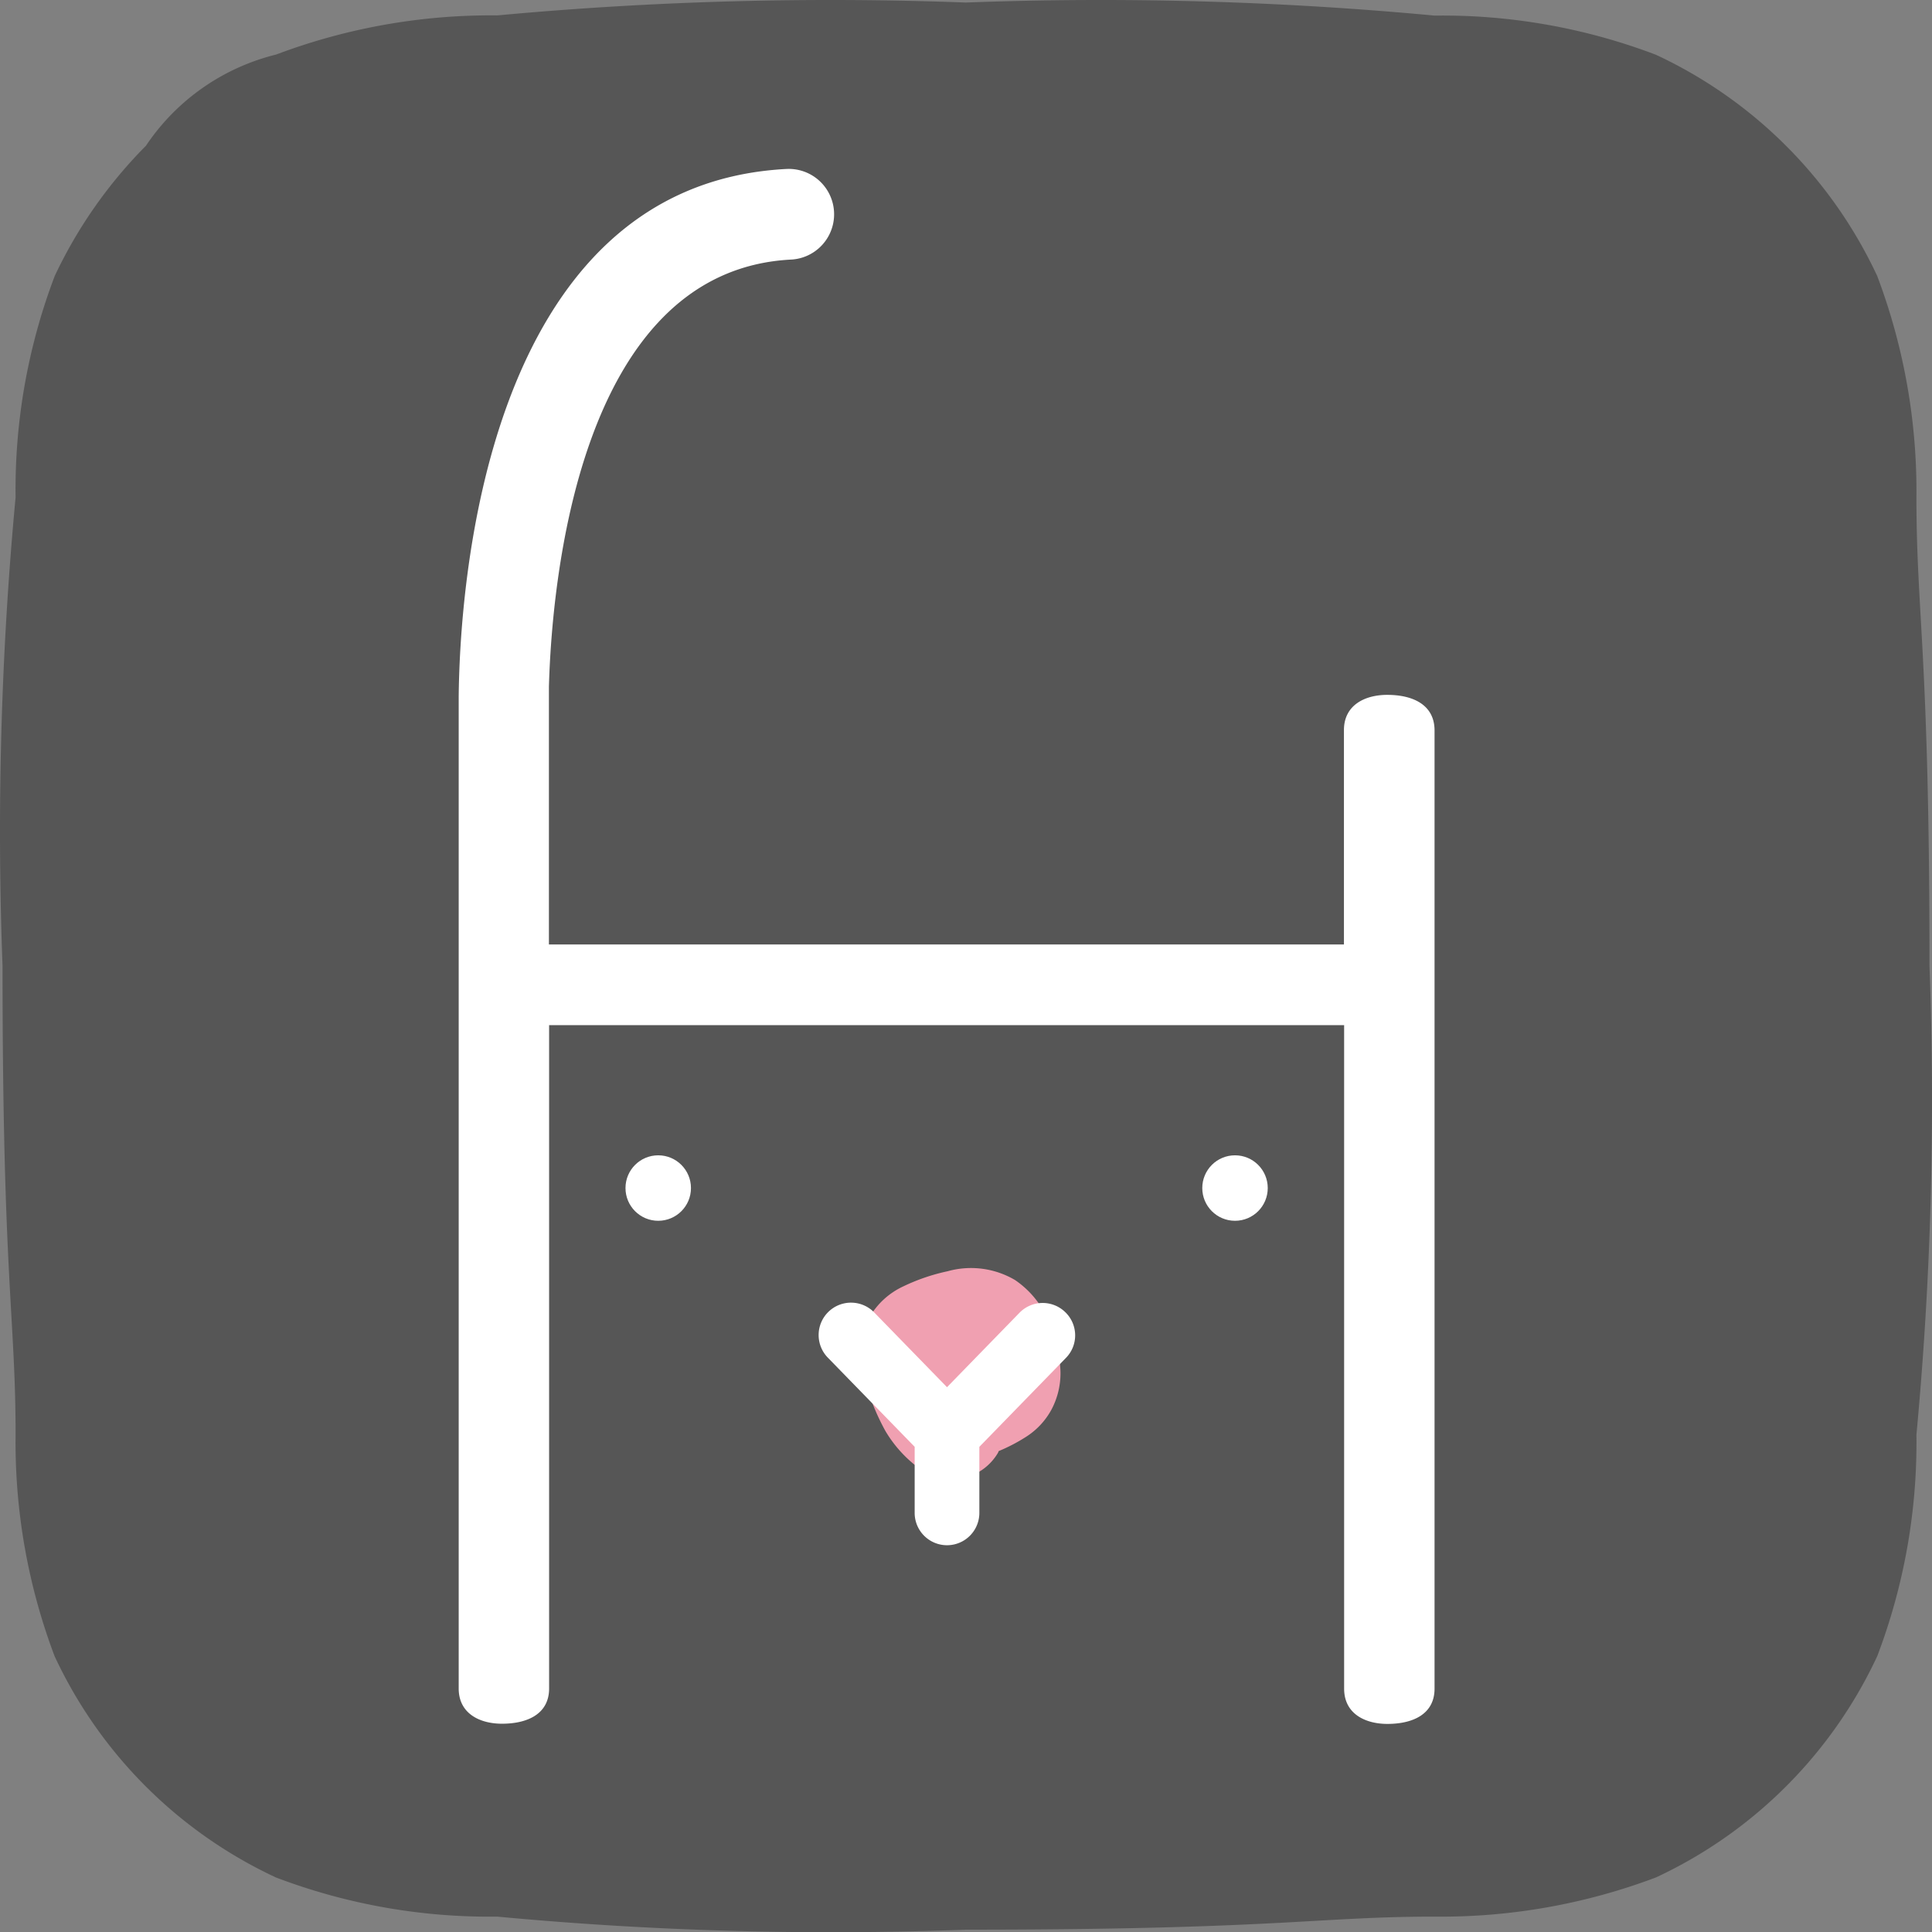 <svg xmlns="http://www.w3.org/2000/svg" width="99.149" height="99.159" viewBox="0 0 99.149 99.159">
  <rect x="0" y="0" width="99.149" height="99.159" fill="#808080" stroke="none"/>
  <defs>
    <style>
      .cls-1 {
        fill: #565656;
        fill-rule: evenodd;
      }

      .cls-2 {
        fill: #f0a0b1;
      }

      .cls-3 {
        fill: #fff;
      }
    </style>
  </defs>
  <g id="g_384" transform="translate(-802 771)">
    <g id="g_383">
      <g id="g_382">
        <path id="p_873" class="cls-1" d="M49.57.13A183.884,183.884,0,0,1,73.62.8,30.832,30.832,0,0,1,84.98,2.81,23.451,23.451,0,0,1,96.34,14.17a31.249,31.249,0,0,1,2.01,11.36c0,6.01.67,8.02.67,24.05a183.884,183.884,0,0,1-.67,24.05,30.832,30.832,0,0,1-2.01,11.36A23.451,23.451,0,0,1,84.98,96.35a31.249,31.249,0,0,1-11.36,2.01c-6.01,0-8.02.67-24.05.67a183.884,183.884,0,0,1-24.05-.67,30.832,30.832,0,0,1-11.36-2.01A23.451,23.451,0,0,1,2.8,84.99a31.082,31.082,0,0,1-2-11.37C.8,67.61.13,65.6.13,49.57A183.884,183.884,0,0,1,.8,25.52,30.832,30.832,0,0,1,2.81,14.16,23.96,23.96,0,0,1,7.49,7.48,11.287,11.287,0,0,1,14.17,2.8,31.249,31.249,0,0,1,25.53.79,185.439,185.439,0,0,1,49.57.13" transform="translate(802 -771)"/>
        <g id="g_381" transform="translate(802 -771)">
          <path id="p_870" class="cls-2" d="M53.97,68.25a7.387,7.387,0,0,0-.54-1.18,4.762,4.762,0,0,0-1.34-1.38,4.449,4.449,0,0,0-3.46-.45,10.051,10.051,0,0,0-2.26.77,3.9,3.9,0,0,0-2.12,2.46,4.805,4.805,0,0,0,.28,2.85,11.677,11.677,0,0,0,.91,2.12,6.473,6.473,0,0,0,2,2.1,2.759,2.759,0,0,0,3.78-.99.689.689,0,0,0,.03-.08,8.858,8.858,0,0,0,1.37-.71,3.8,3.8,0,0,0,1.34-1.42,3.962,3.962,0,0,0,.46-2.03A6.674,6.674,0,0,0,53.97,68.25Z"/>
          <path id="p_871" class="cls-3" d="M71.19,35.66c-1.11,0-2.22.5-2.22,1.81v11H28.17V35.25c.14-5.05,1.43-21.38,12.45-21.93a2.328,2.328,0,0,0-.23-4.65c-15.67.79-16.8,21.92-16.85,27.09h0V86.65c0,1.31,1.11,1.81,2.22,1.81,1.31,0,2.42-.5,2.42-1.81V52.61h40.8V86.66c0,1.31,1.11,1.81,2.22,1.81,1.31,0,2.42-.5,2.42-1.81V37.47C73.61,36.16,72.5,35.66,71.19,35.66Z"/>
          <path id="p_872" class="cls-3" d="M54.67,67.34a1.66,1.66,0,0,0-2.35.03L48.6,71.19l-3.72-3.82a1.662,1.662,0,1,0-2.38,2.32l4.44,4.56v3.39a1.66,1.66,0,1,0,3.32,0V74.25l4.44-4.56A1.651,1.651,0,0,0,54.67,67.34Z"/>
          <circle id="타원_16" class="cls-3" cx="1.68" cy="1.68" r="1.68" transform="translate(32.1 59.29)"/>
          <circle id="타원_17" class="cls-3" cx="1.68" cy="1.68" r="1.68" transform="translate(61.7 59.29)"/>
        </g>
      </g>
    </g>
  </g>
</svg>
